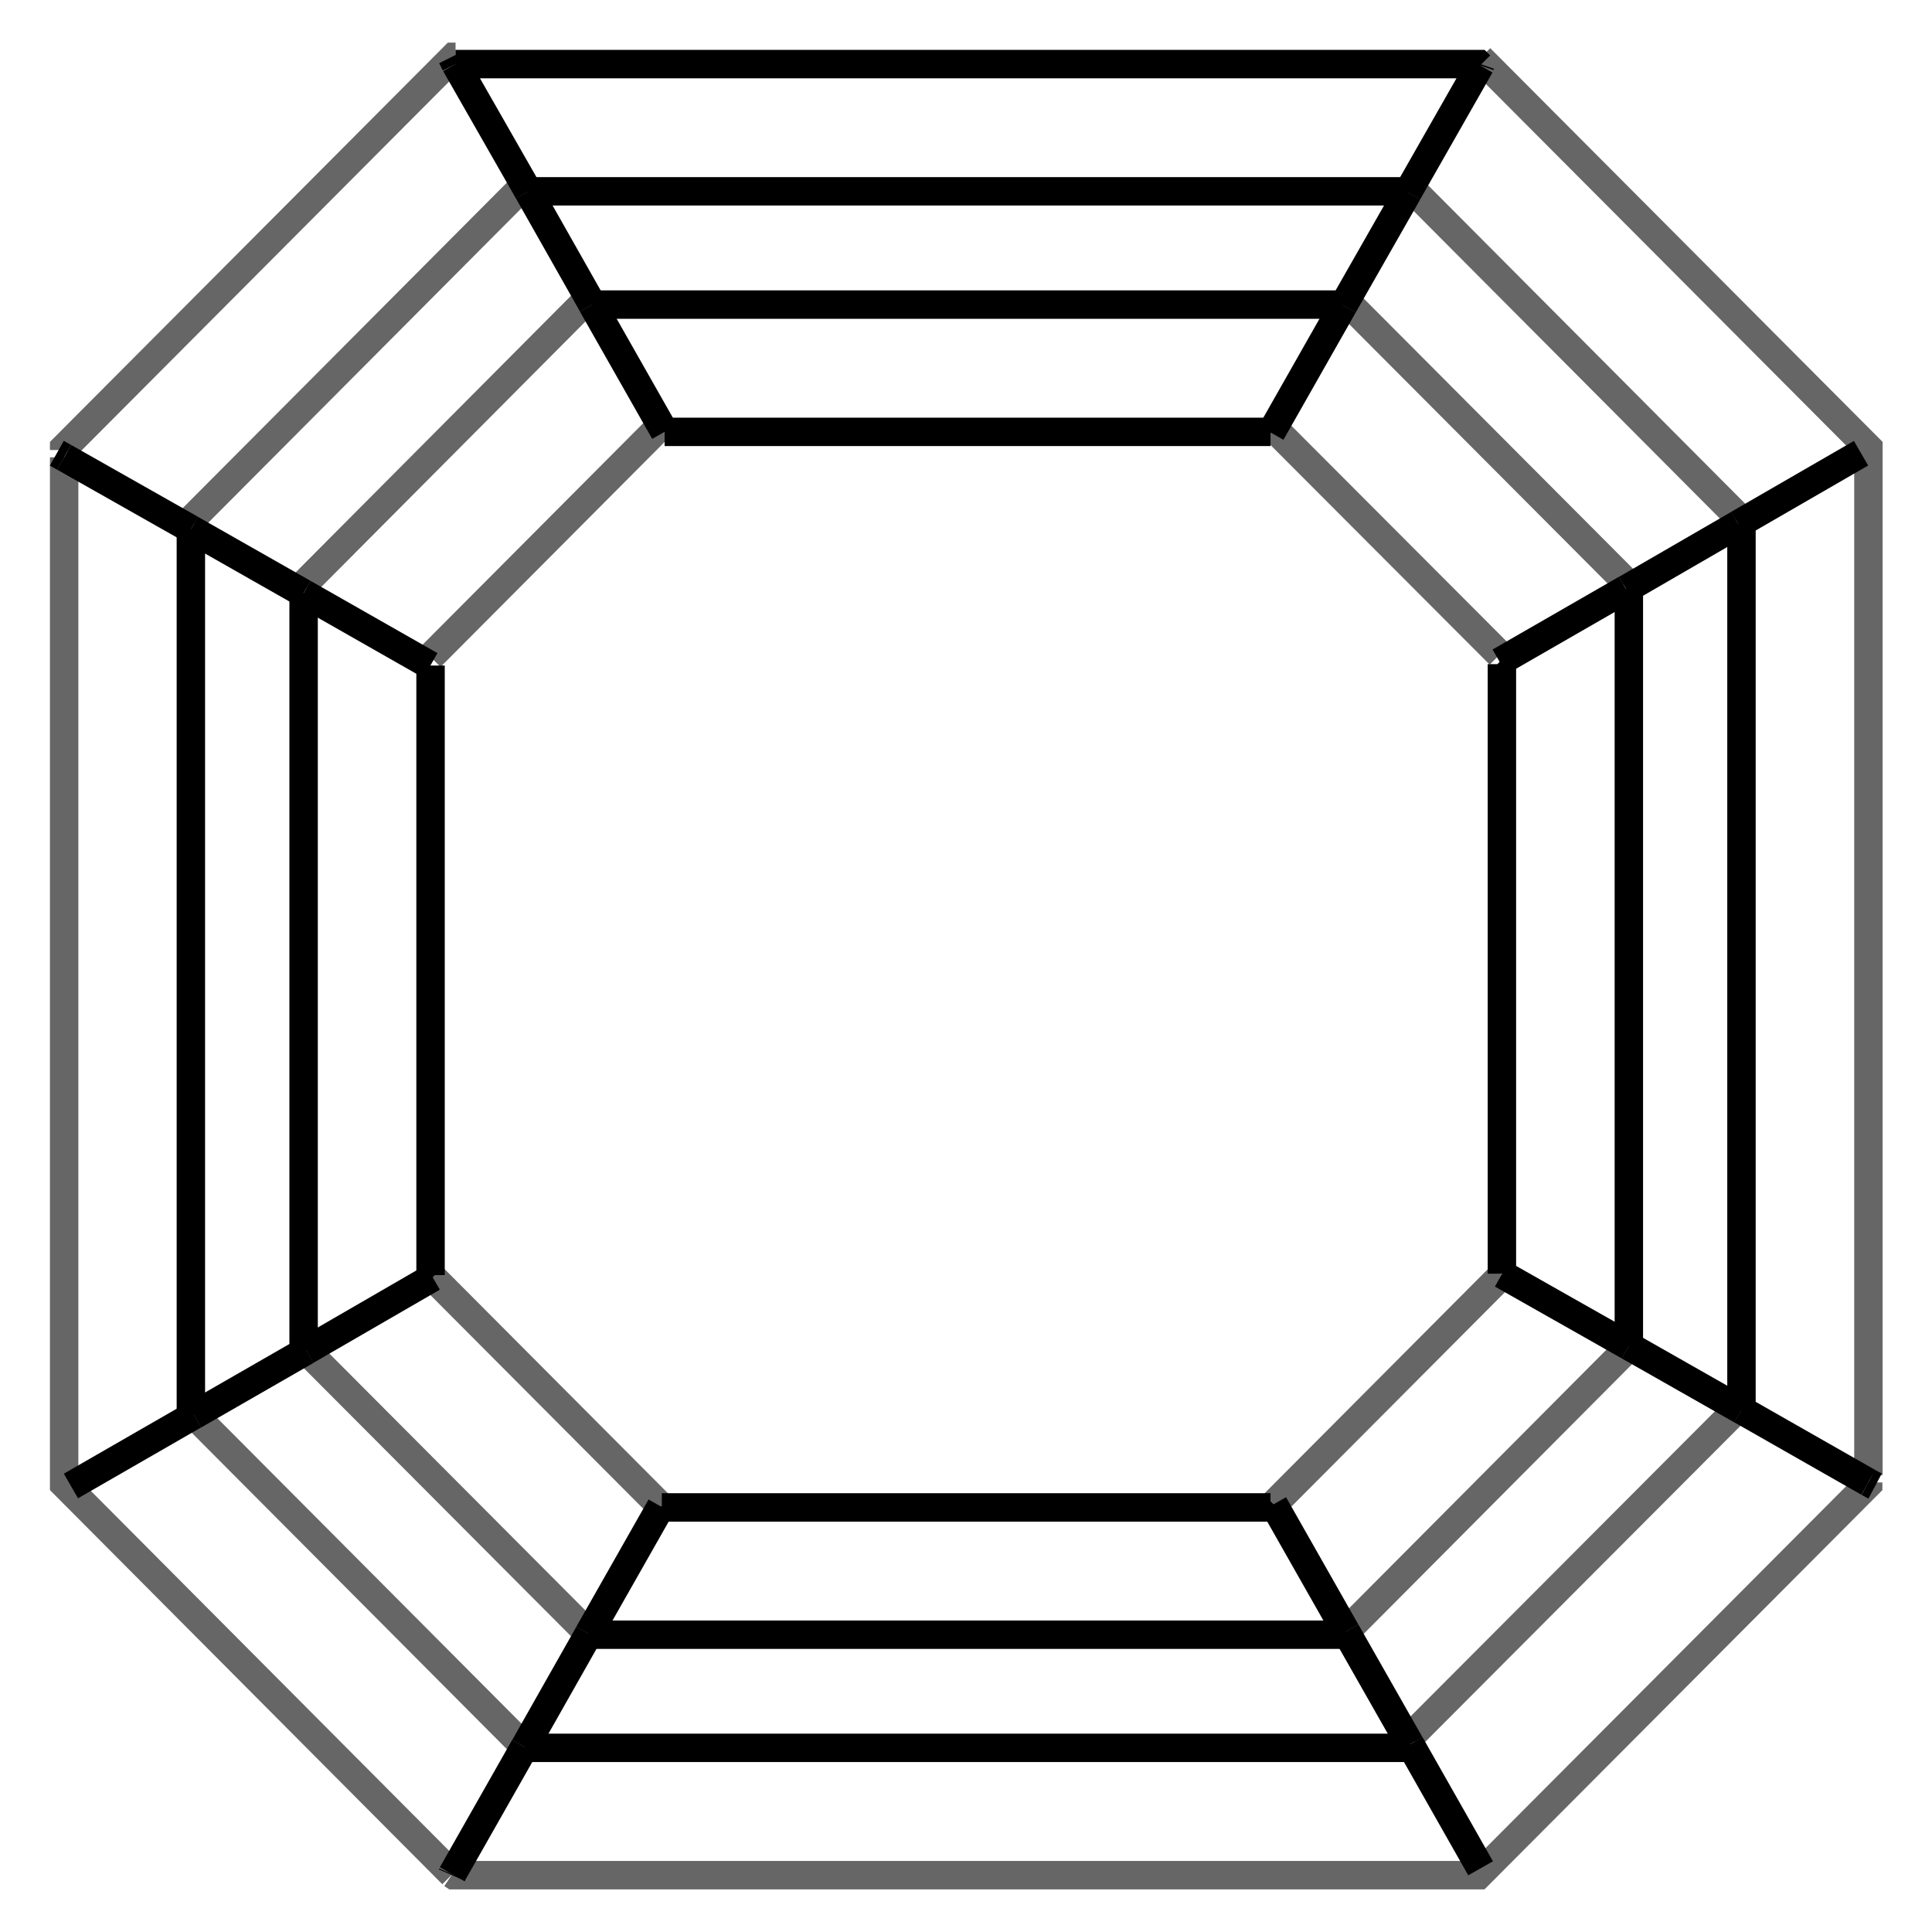 <svg width="34" height="34" viewBox="0 0 34 34" fill="none" xmlns="http://www.w3.org/2000/svg">
<path d="M32.881 25.96V7.88L26.049 1.024" stroke="black" stroke-opacity="0.6" stroke-width="0.5" stroke-miterlimit="10"/>
<path d="M32.877 26.088V26.12L26.021 33H7.982L7.958 32.984" stroke="black" stroke-opacity="0.6" stroke-width="0.5" stroke-miterlimit="10"/>
<path d="M1.129 7.92V7.88L7.985 1H8.017" stroke="black" stroke-opacity="0.6" stroke-width="0.5" stroke-miterlimit="10"/>
<path d="M26.048 1.152L26.024 1.128H8.016" stroke="black" stroke-width="0.5" stroke-miterlimit="10"/>
<path d="M1.129 8.048V26.12L7.961 32.983" stroke="black" stroke-opacity="0.6" stroke-width="0.5" stroke-miterlimit="10"/>
<path d="M3.359 9.184V9.152L9.247 3.24H9.295" stroke="black" stroke-opacity="0.6" stroke-width="0.5" stroke-miterlimit="10"/>
<path d="M30.648 24.688V24.72L24.816 30.567" stroke="black" stroke-opacity="0.6" stroke-width="0.5" stroke-miterlimit="10"/>
<path d="M24.816 30.695L24.752 30.759H9.248L9.232 30.743" stroke="black" stroke-width="0.5" stroke-miterlimit="10"/>
<path d="M9.296 3.367H24.752L24.776 3.383" stroke="black" stroke-width="0.5" stroke-miterlimit="10"/>
<path d="M30.647 24.815V9.28L30.591 9.224" stroke="black" stroke-width="0.5" stroke-miterlimit="10"/>
<path d="M3.359 9.312V24.847L3.415 24.903" stroke="black" stroke-width="0.5" stroke-miterlimit="10"/>
<path d="M30.591 9.096L24.775 3.256" stroke="black" stroke-opacity="0.6" stroke-width="0.5" stroke-miterlimit="10"/>
<path d="M9.233 30.743L3.417 24.903" stroke="black" stroke-opacity="0.6" stroke-width="0.5" stroke-miterlimit="10"/>
<path d="M10.422 5.232H10.374L5.342 10.288V10.312" stroke="black" stroke-opacity="0.6" stroke-width="0.5" stroke-miterlimit="10"/>
<path d="M5.391 23.768L10.359 28.752" stroke="black" stroke-opacity="0.6" stroke-width="0.5" stroke-miterlimit="10"/>
<path d="M10.423 5.36H23.623L23.639 5.376" stroke="black" stroke-width="0.5" stroke-miterlimit="10"/>
<path d="M23.687 28.712L23.623 28.768H10.375L10.359 28.752" stroke="black" stroke-width="0.5" stroke-miterlimit="10"/>
<path d="M28.616 10.24L23.641 5.248" stroke="black" stroke-opacity="0.6" stroke-width="0.5" stroke-miterlimit="10"/>
<path d="M23.688 28.711L28.663 23.712V23.688" stroke="black" stroke-opacity="0.6" stroke-width="0.5" stroke-miterlimit="10"/>
<path d="M5.391 23.759L5.343 23.711V10.44" stroke="black" stroke-width="0.5" stroke-miterlimit="10"/>
<path d="M28.665 23.687V10.415L28.617 10.367" stroke="black" stroke-width="0.5" stroke-miterlimit="10"/>
<path d="M11.696 7.6H22.359L22.367 7.616" stroke="black" stroke-width="0.5" stroke-miterlimit="10"/>
<path d="M22.415 26.472L26.431 22.44V22.416" stroke="black" stroke-opacity="0.6" stroke-width="0.5" stroke-miterlimit="10"/>
<path d="M26.393 11.52L22.369 7.488" stroke="black" stroke-opacity="0.6" stroke-width="0.5" stroke-miterlimit="10"/>
<path d="M26.431 22.415V11.688L26.391 11.648" stroke="black" stroke-width="0.5" stroke-miterlimit="10"/>
<path d="M11.633 26.511L7.617 22.48" stroke="black" stroke-opacity="0.6" stroke-width="0.5" stroke-miterlimit="10"/>
<path d="M11.696 7.472H11.648L7.576 11.56V11.584" stroke="black" stroke-opacity="0.6" stroke-width="0.5" stroke-miterlimit="10"/>
<path d="M7.577 11.712V22.44L7.617 22.48" stroke="black" stroke-width="0.5" stroke-miterlimit="10"/>
<path d="M22.415 26.472L22.359 26.528H11.647L11.631 26.512" stroke="black" stroke-width="0.5" stroke-miterlimit="10"/>
<path d="M23.688 28.712L24.816 30.696" stroke="black" stroke-width="0.5" stroke-miterlimit="10"/>
<path d="M10.424 5.359L9.296 3.367" stroke="black" stroke-width="0.5" stroke-miterlimit="10"/>
<path d="M22.415 26.472L23.687 28.712" stroke="black" stroke-width="0.5" stroke-miterlimit="10"/>
<path d="M7.952 1L8.016 1.128" stroke="black" stroke-width="0.5" stroke-miterlimit="10"/>
<path d="M26.056 32.879L24.817 30.695" stroke="black" stroke-width="0.5" stroke-miterlimit="10"/>
<path d="M9.296 3.368L8.016 1.128" stroke="black" stroke-width="0.5" stroke-miterlimit="10"/>
<path d="M10.423 5.36L11.695 7.6" stroke="black" stroke-width="0.5" stroke-miterlimit="10"/>
<path d="M7.959 32.983L7.952 32.999" stroke="black" stroke-width="0.5" stroke-miterlimit="10"/>
<path d="M22.369 7.616L23.641 5.376" stroke="black" stroke-width="0.5" stroke-miterlimit="10"/>
<path d="M9.232 30.744L10.36 28.752" stroke="black" stroke-width="0.5" stroke-miterlimit="10"/>
<path d="M10.359 28.752L11.631 26.512" stroke="black" stroke-width="0.5" stroke-miterlimit="10"/>
<path d="M24.777 3.384L23.641 5.376" stroke="black" stroke-width="0.5" stroke-miterlimit="10"/>
<path d="M26.056 1.128L26.048 1.151" stroke="black" stroke-width="0.5" stroke-miterlimit="10"/>
<path d="M9.23 30.744L7.958 32.984" stroke="black" stroke-width="0.5" stroke-miterlimit="10"/>
<path d="M24.776 3.384L26.048 1.152" stroke="black" stroke-width="0.5" stroke-miterlimit="10"/>
<path d="M3.416 24.903L1.248 26.151" stroke="black" stroke-width="0.5" stroke-miterlimit="10"/>
<path d="M5.391 23.767L7.615 22.48" stroke="black" stroke-width="0.5" stroke-miterlimit="10"/>
<path d="M3.417 24.904L5.393 23.768" stroke="black" stroke-width="0.5" stroke-miterlimit="10"/>
<path d="M30.591 9.224L32.751 7.976" stroke="black" stroke-width="0.5" stroke-miterlimit="10"/>
<path d="M28.617 10.368L30.593 9.224" stroke="black" stroke-width="0.5" stroke-miterlimit="10"/>
<path d="M28.615 10.367L26.391 11.647" stroke="black" stroke-width="0.5" stroke-miterlimit="10"/>
<path d="M5.343 10.44L7.575 11.711" stroke="black" stroke-width="0.5" stroke-miterlimit="10"/>
<path d="M30.647 24.816L28.663 23.688" stroke="black" stroke-width="0.5" stroke-miterlimit="10"/>
<path d="M30.647 24.815L32.879 26.087" stroke="black" stroke-width="0.5" stroke-miterlimit="10"/>
<path d="M1.128 8.048L1 7.976" stroke="black" stroke-width="0.5" stroke-miterlimit="10"/>
<path d="M3.359 9.312L5.343 10.44" stroke="black" stroke-width="0.5" stroke-miterlimit="10"/>
<path d="M28.663 23.688L26.431 22.424" stroke="black" stroke-width="0.5" stroke-miterlimit="10"/>
<path d="M3.361 9.312L1.129 8.048" stroke="black" stroke-width="0.5" stroke-miterlimit="10"/>
<path d="M32.999 26.152L32.879 26.088" stroke="black" stroke-width="0.5" stroke-miterlimit="10"/>
</svg>
